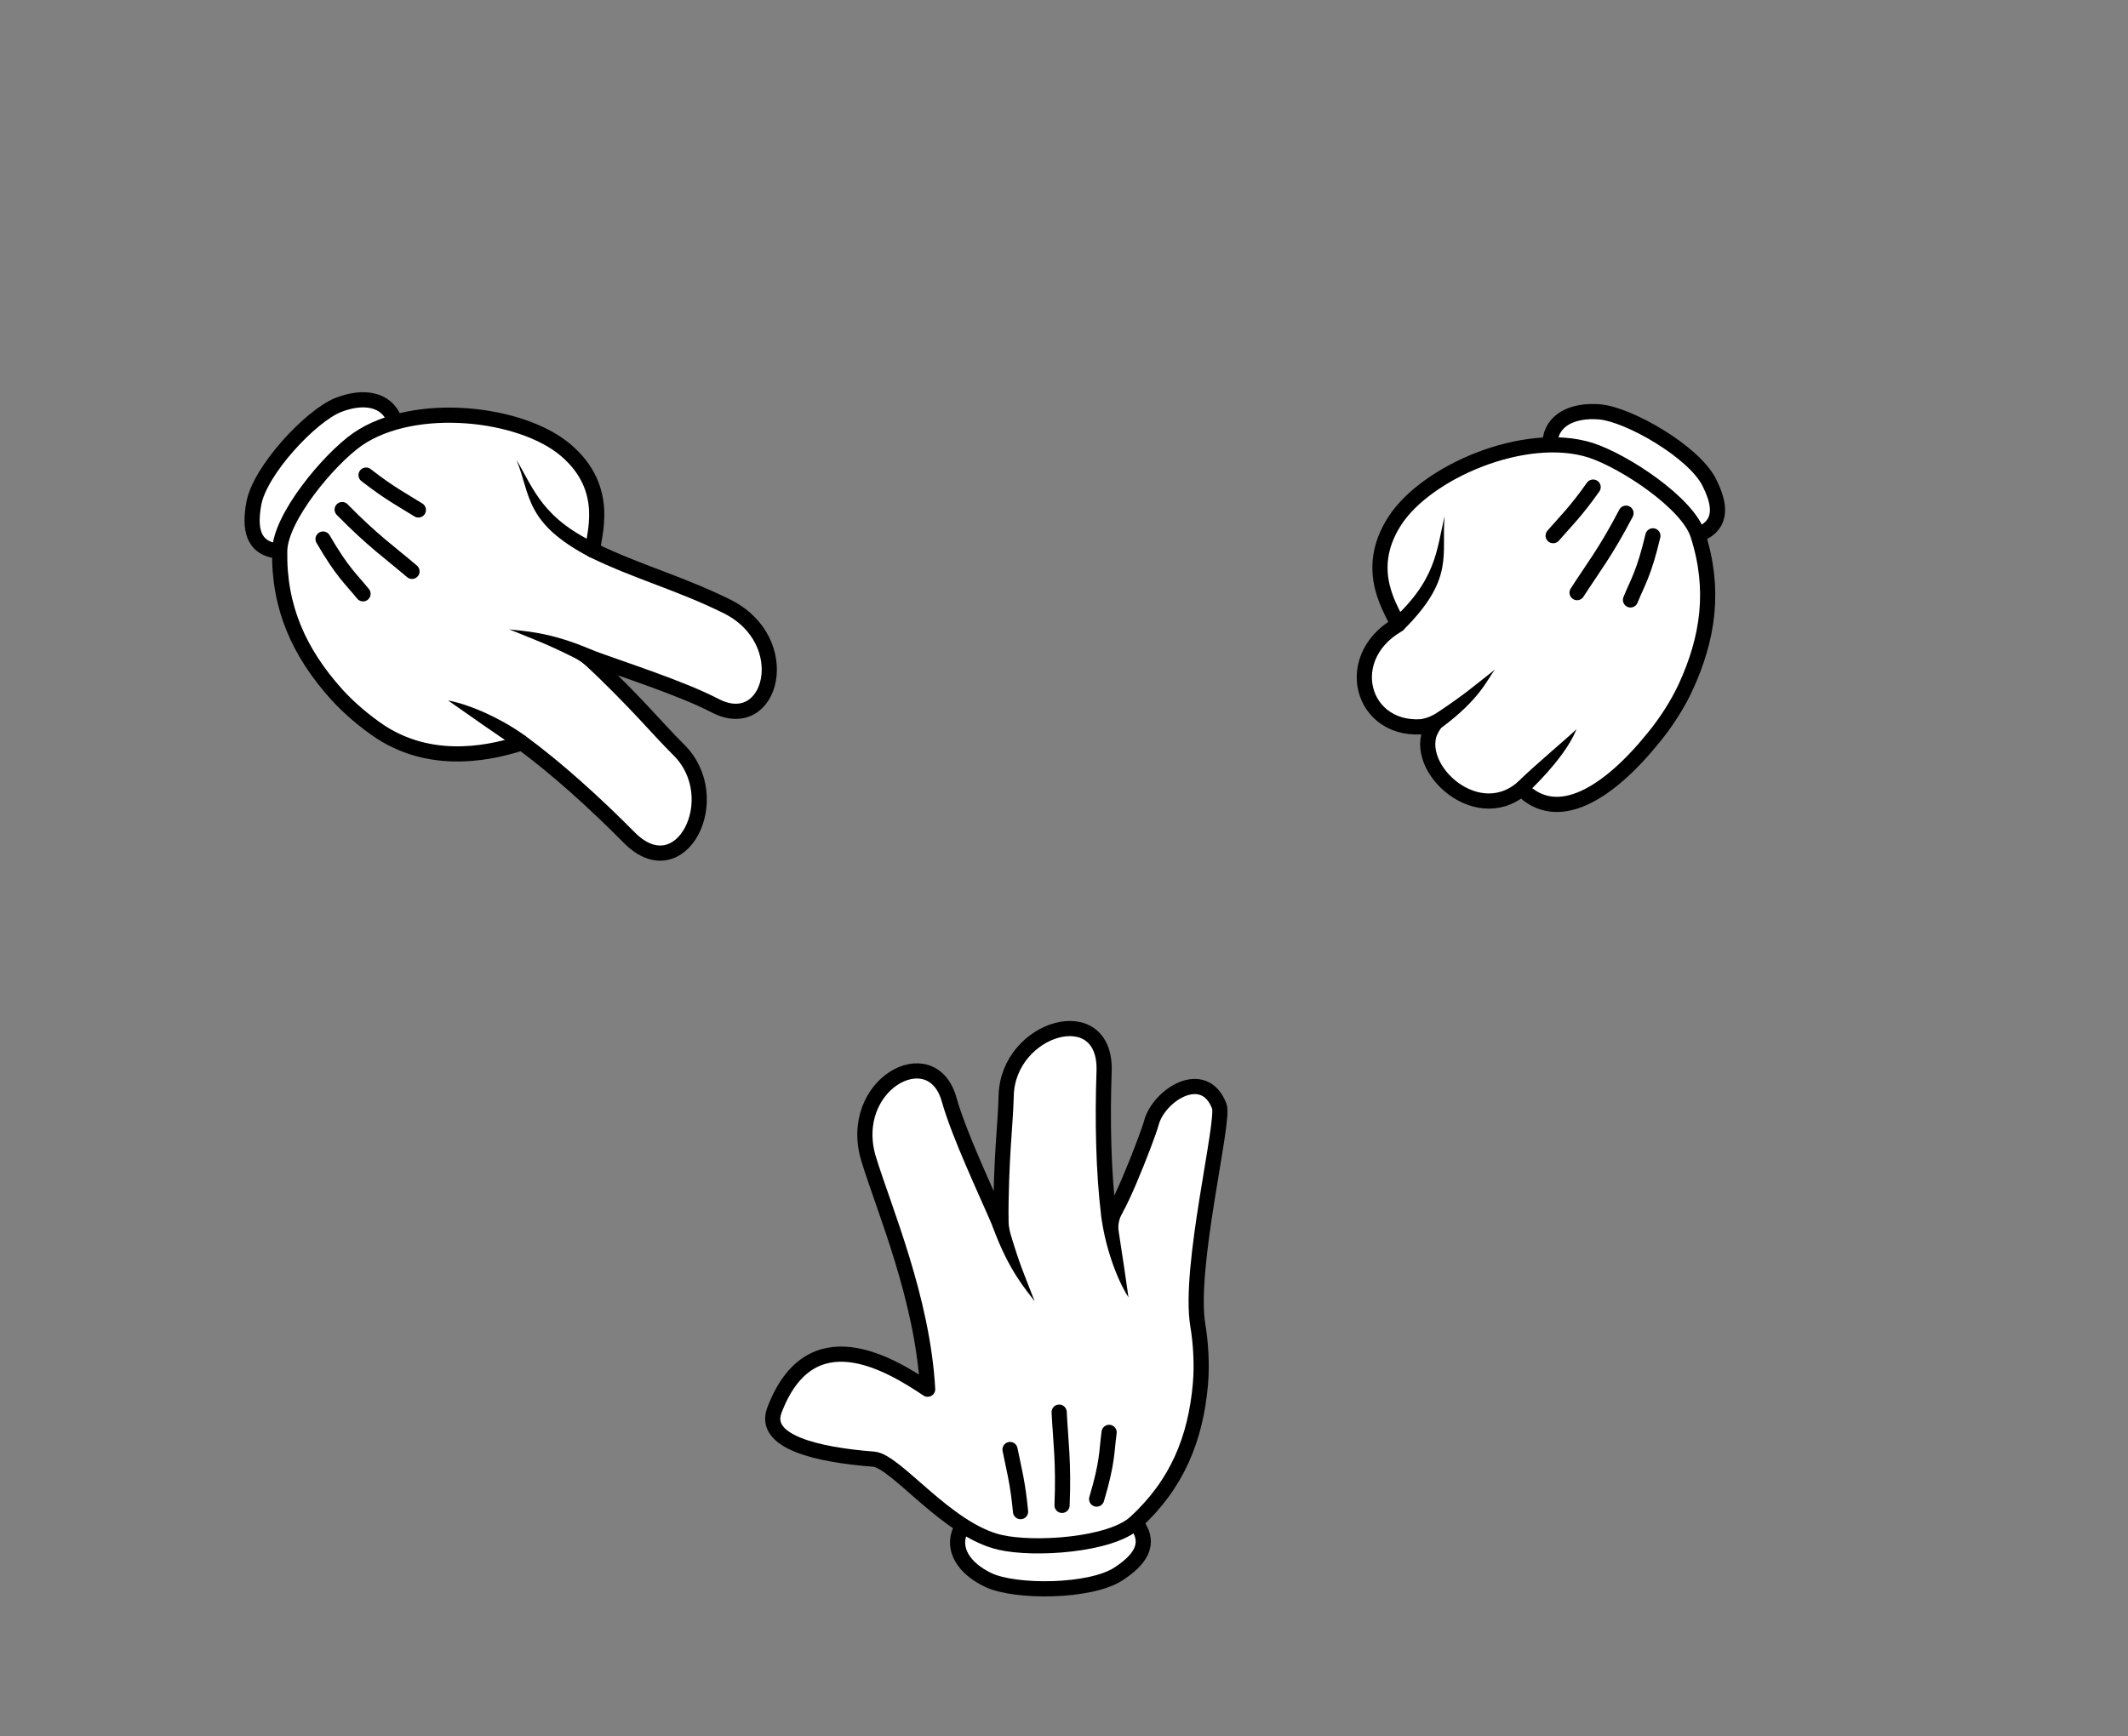 <svg xmlns="http://www.w3.org/2000/svg" id="svg32847" viewBox="0 0 420.67 343.32" version="1.1">
    <rect x="0" y="0" width="420.67" height="343.32" fill="#808080" stroke="none"/>
    <g id="layer1" transform="translate(-169.67 -397.84)">
        <g id="imagebot_10" transform="matrix(-.466 1.139 -1.139 -.466 1440.2 856.09) translate(225, 390), rotate(15) scale(0.6)">
            <path id="imagebot_18" style="stroke-linejoin:round;stroke:#000000;stroke-width:4.061;stroke-linecap:round;fill:#ffffff"
                  d="m89.471 1065.9c3.727 6.1-0.484 10-6.16 12.9-8.03 4.1-27.898 2.1-34.7-2-6.243-3.8-9.013-9.3-6.041-14.2"/>
            <path id="imagebot_17" style="stroke-linejoin:round;stroke:#000000;stroke-width:4.061;stroke-linecap:round;fill:#ffffff"
                  d="m21.354 1021c-0.857 15.7 13.893 40.3 31.364 46.1 9.022 2.9 29.326 3.8 36.494-1.5 12.278-9 18.478-20.7 21.288-35.1 0.99-5.1 1.24-10.9 0.95-15.7-1.289-17.564-14.828-27.886-20.606-31.93-0.182-11.45 0.977-25.25 2.816-38.22 2.751-19.4-24.341-14.51-26.732 3.69-1.119 8.52-3.056 15.51-5.109 34.59-3.145-10.28-8.431-25.04-10.205-35.24-2.925-16.83-27.057-6.74-23.048 13.76 2.731 13.96 7.07 24.24 9.739 37.54-2.806 2.21-16.056 5.71-16.951 22.01z"/>
            <path id="imagebot_16" style="stroke-width:5.781;fill:#000000" d="m59.576 982.54c3.037 12.66 7.491 18.46 9.149 21.46-2.12-7.92-2.868-9.87-4.494-18.45-0.275-1.46-0.356-3.2-0.116-5.33l-4.539 2.32z"/>
            <path id="imagebot_15" style="stroke-width:5.781;fill:#000000" d="m88.815 982.97c0.126 7.64 2.111 16.81 4.971 22.53-0.306-8.272-0.556-14.803-1.031-22.676-0.021 0-1.961 0.15-3.94 0.15z"/>
            <path id="imagebot_14" style="stroke-linejoin:round;stroke:#000000;stroke-width:4.061;stroke-linecap:round;fill:none"
                  d="m79.642 1058.3c4.036-9.7 3.976-12.5 5.195-17.4"/>
            <path id="imagebot_13" style="stroke-linejoin:round;stroke:#000000;stroke-width:4.061;stroke-linecap:round;fill:none"
                  d="m70.26 1059c1.693-11.5 1.425-17.2 1.856-24.9"/>
            <path id="imagebot_12" style="stroke-linejoin:round;stroke:#000000;stroke-width:4.061;stroke-linecap:round;fill:none"
                  d="m59.041 1059.5c0.098-8-0.598-11.8-1.048-16.8"/>
            <path id="imagebot_11" style="stroke-width:5.781;fill:#000000" d="m36.025 998.02c3.892 16.78-1.201 23.38-4.587 31.88 5.145-8.8 12.14-11.8 8.841-31.41l-4.254-0.47z"/>
        </g>
        <g id="g5439" transform="matrix(.63 .777 -.777 .63 1980.2 -124.31)">
            <g id="g3915-6-1-6-3-8-9-4" transform="matrix(1.231,0,0,1.231,-513.75,545.62) translate(-440, 675), rotate(-57) scale(0.6)">
                <path id="path3894-6-1-0-5-5-2-9" style="stroke-linejoin:round;stroke:#000000;stroke-width:4.061;stroke-linecap:round;fill:#ffffff"
                      d="m89.471 1065.9c3.727 6.126-0.484 10.049-6.16 12.947-8.03 4.099-27.898 2.102-34.7-2.014-6.243-3.777-9.013-9.35-6.04-14.184"/>
                <path id="path3112-2-8-6-8-2-9-8" style="stroke-linejoin:round;stroke:#000000;stroke-width:4.061;stroke-linecap:round;fill:#ffffff"
                      d="m-3.604 1025.6c-4.049 8.017 9.817 12.99 25.017 15.798 5.902 1.091 17.507 20.951 31.305 25.697 8.977 3.088 29.326 3.846 36.494-1.431 12.273-9.037 18.48-20.686 21.285-35.088 0.994-5.105 1.247-10.936 0.957-15.702-0.952-15.651 12.951-53.666 11.882-57.677-2.968-11.145-15.873-4.614-18.563 2.551-1.303 3.47-13.856 27.808-13.93 23.149-0.182-11.445 0.977-25.243 2.816-38.21 2.752-19.404-24.341-14.513-26.731 3.682-1.12 8.524-3.057 15.509-5.109 34.59-3.146-10.276-8.431-25.036-10.205-35.24-2.925-16.826-27.057-6.74-23.048 13.758 2.73 13.959 10.401 38.572 9.201 62.827-9.425-7.859-29.16-22.888-41.372 1.294z"/>
                <path id="path3882-6-1-33-9-9-7-9" style="block-progression:tb;color:#000000;fill:#000000;text-transform:none;text-indent:0"
                      d="m59.576 982.54c3.037 12.661 7.492 18.465 9.149 21.42-2.12-7.887-2.868-9.831-4.494-18.415-0.276-1.455-0.357-3.198-0.116-5.325z"/>
                <path id="path3884-6-1-2-9-6-6-0" style="block-progression:tb;color:#000000;fill:#000000;text-transform:none;text-indent:0"
                      d="m88.815 982.97c0.127 7.633 2.111 16.807 4.971 22.534-0.131-4.166-0.419-11.323-0.742-17.651-0.088-1.716 0.254-3.27 1.661-5.271-1.927 0.541-3.911 0.385-5.891 0.388z"/>
                <path id="path3886-8-5-4-3-7-0-8" style="stroke-linejoin:round;stroke:#000000;stroke-width:4.061;stroke-linecap:round;fill:none"
                      d="m79.642 1058.3c4.037-9.678 3.976-12.465 5.195-17.405"/>
                <path id="path3888-4-4-9-8-4-7-4" style="stroke-linejoin:round;stroke:#000000;stroke-width:4.061;stroke-linecap:round;fill:none"
                      d="m70.26 1059c1.692-11.475 1.424-17.152 1.855-24.898"/>
                <path id="path3890-1-8-5-1-8-9-7" style="stroke-linejoin:round;stroke:#000000;stroke-width:4.061;stroke-linecap:round;fill:none"
                      d="m59.041 1059.5c0.097-7.981-0.599-11.754-1.049-16.831"/>
            </g>
        </g>
        <g id="g32290" transform="matrix(.195 1.216 1.216 -.195 -740.71 627.61) translate(475, 525), rotate(45) scale(0.6)">
            <path id="path32292" style="stroke-linejoin:round;stroke:#000000;stroke-width:4.061;stroke-linecap:round;fill:#ffffff"
                  d="m89.471 1065.9c3.727 6.1-0.484 10-6.16 12.9-8.03 4.1-27.898 2.1-34.7-2-6.243-3.8-9.013-9.3-6.041-14.2"/>
            <path id="path32294" style="stroke-linejoin:round;stroke:#000000;stroke-width:4.061;stroke-linecap:round;fill:#ffffff"
                  d="m21.354 1021c-0.857 15.7 13.893 40.3 31.364 46.1 9.022 2.9 29.326 3.8 36.494-1.5 12.278-9 18.478-20.7 21.288-35.1 0.99-5.1 1.24-10.9 0.95-15.7-1.024-19.615-7.218-34.207-20.606-31.93-4.089-16.074-28.906-12.222-29.025 0.06-12.665-14.242-31.088-0.957-23.514 16.06-2.806 2.21-16.056 5.71-16.951 22.01z"/>
            <path id="path32296" style="stroke-width:5.781;fill:#000000" d="m63.9 983.51c3.929 12.412 2.355 17.577 2.483 21.002-2.27-7.878-2.635-9.935-5.668-18.124-0.518-1.393-1.198-2.802-2.717-4.358l6.118-0.901c0.042-0.301-0.358 1.465-0.215 2.38z"/>
            <path id="path32298" style="stroke-width:5.781;fill:#000000" d="m92.465 981.32c1.512 7.49 2.521 16.87 0.951 23.069-0.771-4.131-3.473-14.678-4.508-20.921-0.013 0.002 0.012 0.012 3.557-2.148z"/>
            <path id="path32300" style="stroke-linejoin:round;stroke:#000000;stroke-width:4.061;stroke-linecap:round;fill:none"
                  d="m79.642 1058.3c4.036-9.7 3.976-12.5 5.195-17.4"/>
            <path id="path32302" style="stroke-linejoin:round;stroke:#000000;stroke-width:4.061;stroke-linecap:round;fill:none"
                  d="m70.26 1059c1.693-11.5 1.425-17.2 1.856-24.9"/>
            <path id="path32304" style="stroke-linejoin:round;stroke:#000000;stroke-width:4.061;stroke-linecap:round;fill:none"
                  d="m59.041 1059.5c0.098-8-0.598-11.8-1.048-16.8"/>
            <path id="path32306" style="stroke-width:5.781;fill:#000000" d="m36.025 998.02c3.892 16.78-1.201 23.38-4.587 31.88 5.145-8.8 12.14-11.8 8.841-31.41l-4.254-0.47z"/>
        </g>
    </g>
</svg>
